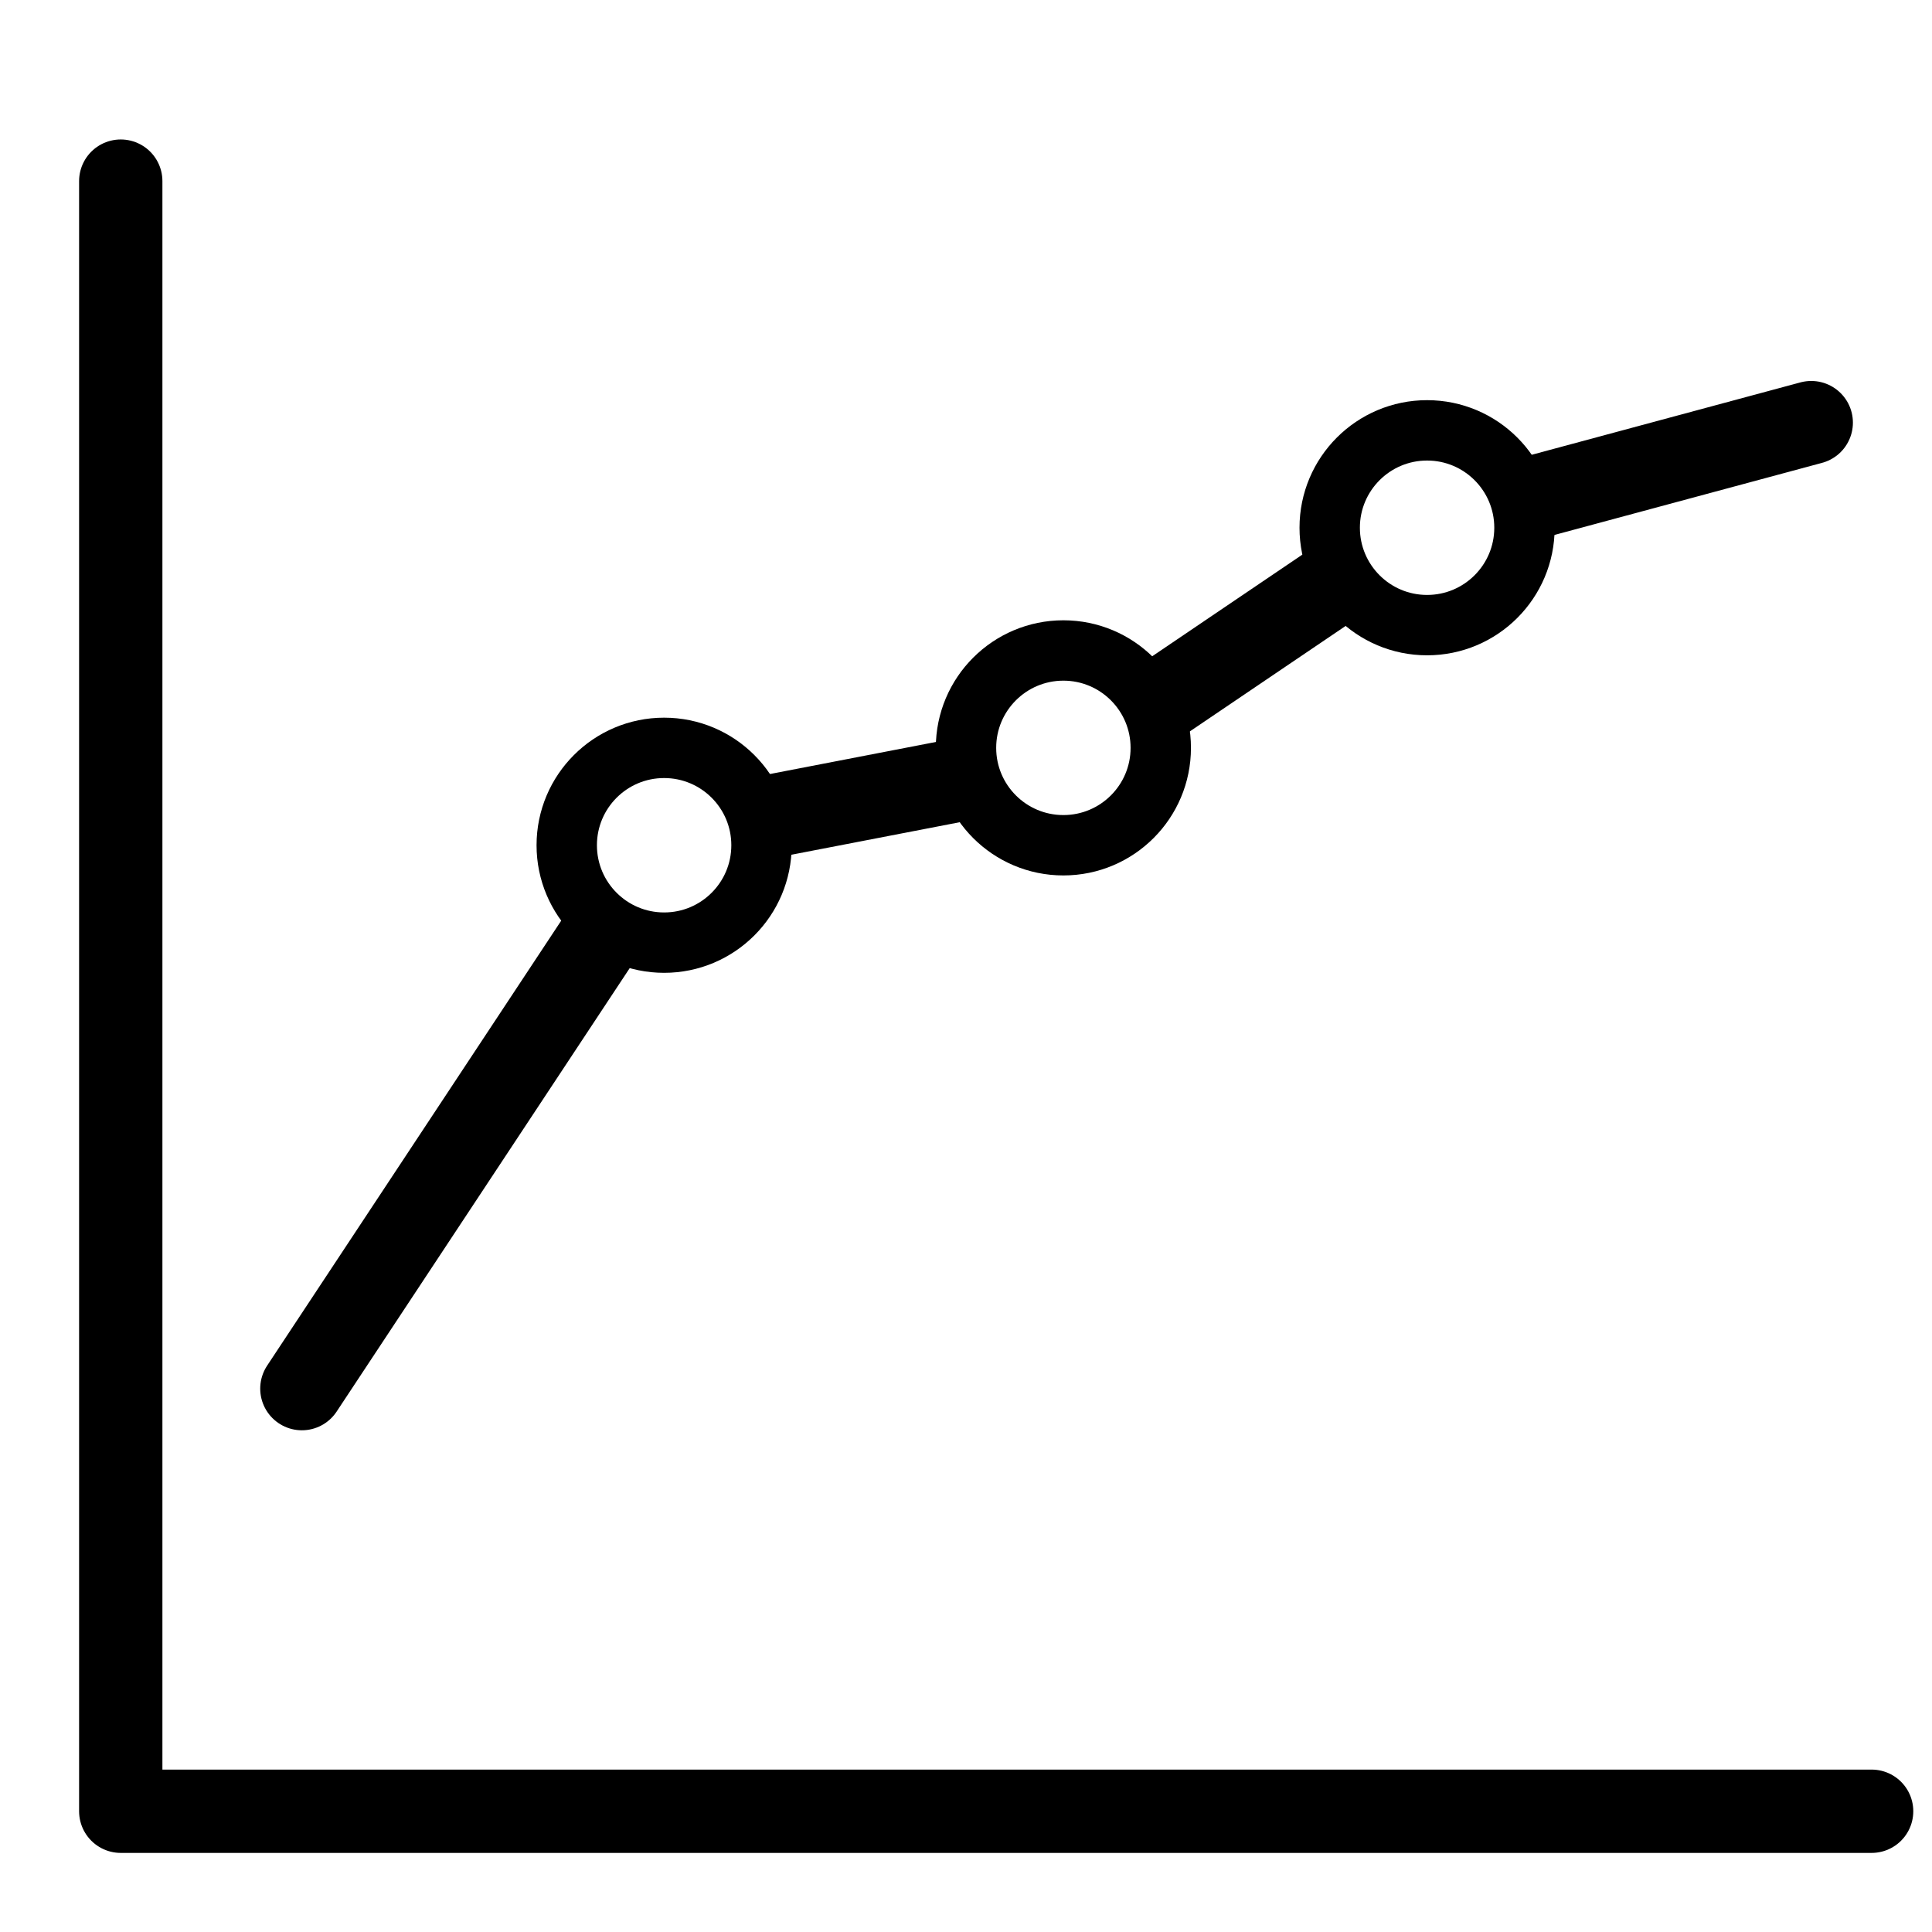 <?xml version="1.0" encoding="UTF-8"?>
<svg width="32px" height="32px" viewBox="0 0 32 32" version="1.1" xmlns="http://www.w3.org/2000/svg" xmlns:xlink="http://www.w3.org/1999/xlink">
    <!-- Generator: Sketch 64 (93537) - https://sketch.com -->
    <title>Ministry Enrolment Projections</title>
    <desc>Created with Sketch.</desc>
    <g id="Ministry-Enrolment-Projections" stroke="none" stroke-width="1" fill="none" fill-rule="evenodd">
        <polyline id="Line-7" stroke="#000000" stroke-width="1.38" stroke-linecap="round" stroke-linejoin="round" points="2 3 2 30 31 30"></polyline>
        <path d="M5,23 L9.882,15.613 M12.753,13.523 L15.807,12.933 M19.322,11.542 L22.024,9.713 M25.449,8.226 L30,7" id="Shape" stroke="#000000" stroke-width="1.38" stroke-linecap="round" stroke-linejoin="round"></path>
        <circle id="Oval" stroke="#000000" cx="11" cy="14" r="1.613"></circle>
        <circle id="Oval" stroke="#000000" cx="17.613" cy="12.387" r="1.613"></circle>
        <circle id="Oval" stroke="#000000" cx="23.637" cy="8.741" r="1.613"></circle>
    </g>
</svg>